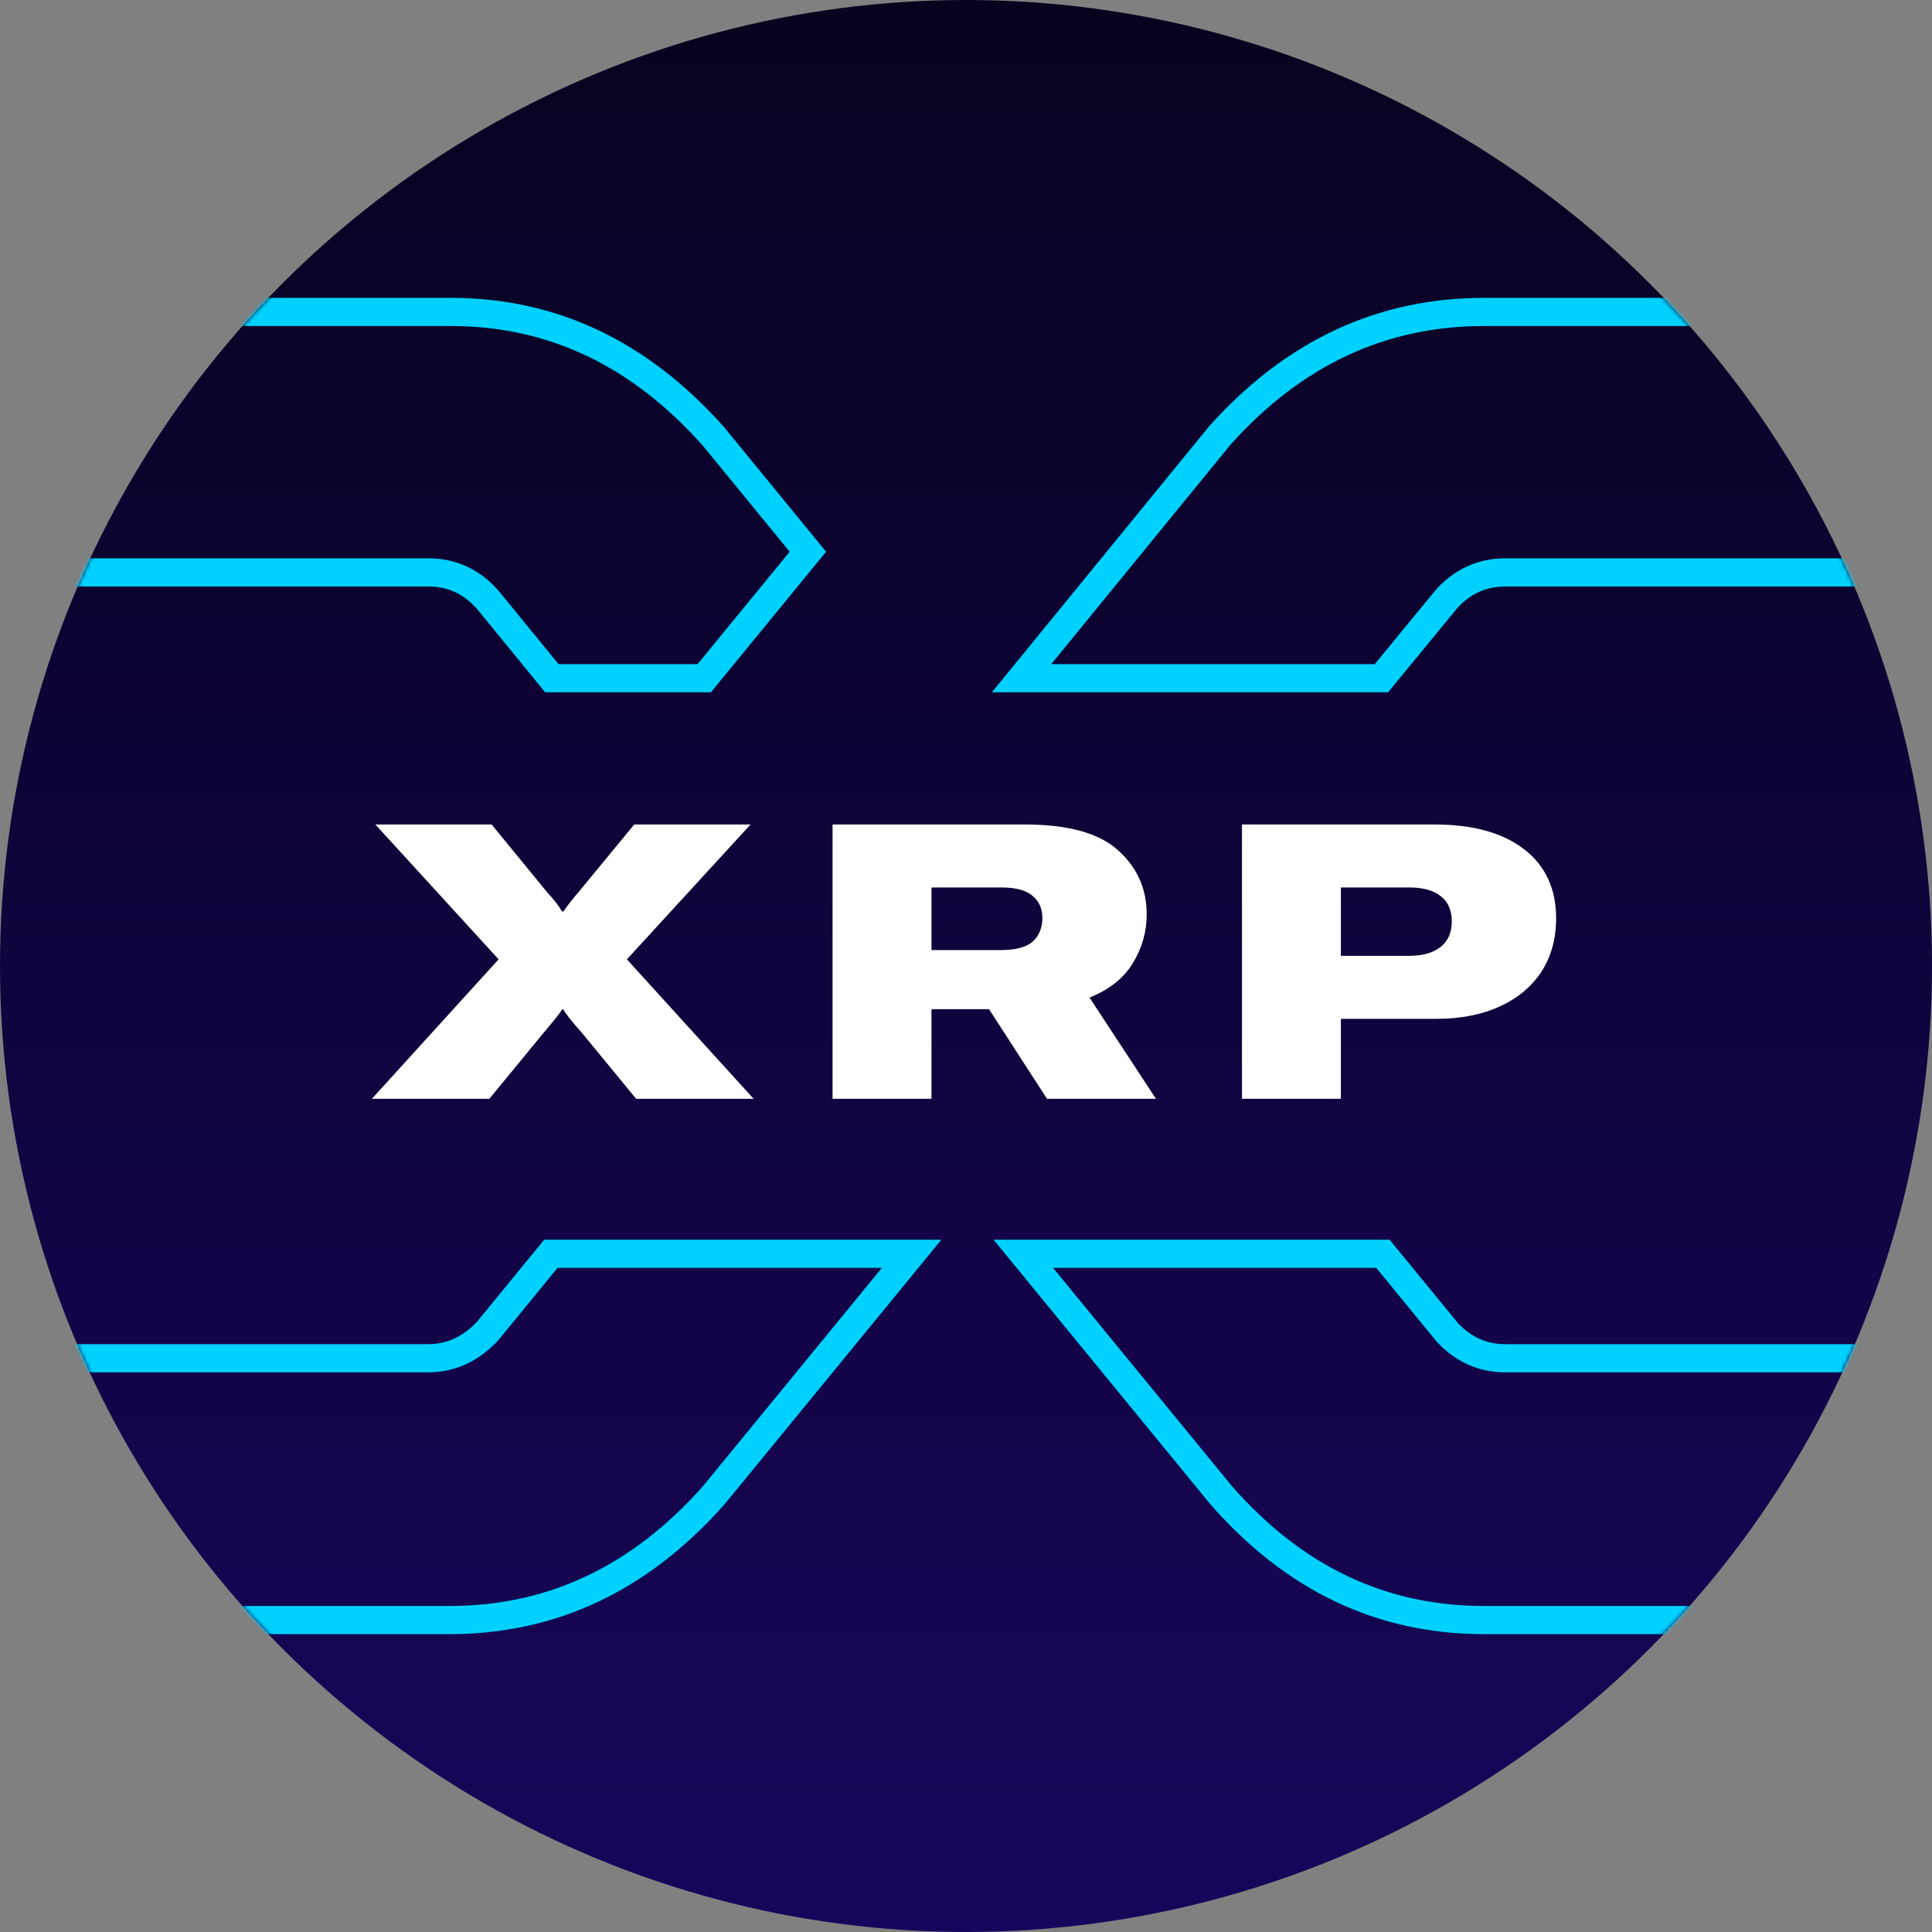 <svg width="480" height="480" viewBox="0 0 480 480" fill="none" xmlns="http://www.w3.org/2000/svg">
<rect x="0" y="0" width="480" height="480" fill="#808080" stroke="none"/>
<circle cx="240" cy="240" r="240" fill="url(#paint0_linear)"/>
<mask id="mask0" mask-type="alpha" maskUnits="userSpaceOnUse" x="0" y="0" width="480" height="480">
<circle cx="240" cy="240" r="240" fill="url(#paint1_linear)"/>
</mask>
<g mask="url(#mask0)">
<path fill-rule="evenodd" clip-rule="evenodd" d="M123.924 146.839L138.76 165H173.312L196.192 137.076L174.636 110.748C156.805 90.694 136.027 81 112.011 81H12V138.71H106.428C113.355 138.71 119.293 141.538 123.848 146.752L123.924 146.839ZM179.963 106.205L205.24 137.078L176.626 172H135.439L118.576 151.357C115.289 147.595 111.243 145.71 106.428 145.71H7.951C7.076 145.71 6.361 145.433 5.822 144.879C5.274 144.334 5 143.717 5 143.056V76.654C5 75.993 5.274 75.385 5.822 74.831C6.361 74.277 7.076 74 7.951 74H112.011C138.27 74 160.923 84.741 179.963 106.205ZM123.852 332.909L123.701 333.071C119.042 338.081 113.205 340.951 106.428 340.951H12.327V399H111.685C135.94 399 156.82 389.299 174.636 369.252L219.1 315H138.518L123.852 332.909ZM135.203 308H233.888L179.963 373.795C160.923 395.268 138.164 406 111.685 406H7.951C7.076 406 6.414 405.723 5.981 405.169C5.539 404.615 5.327 403.9 5.327 403.007V336.605C5.327 335.943 5.539 335.336 5.981 334.782C6.414 334.228 7.076 333.951 7.951 333.951H106.428C111.022 333.951 115.068 332.074 118.576 328.303L135.203 308ZM362.153 328.643C365.439 332.19 369.371 333.96 373.974 333.96H472.451C473.325 333.96 473.979 334.237 474.421 334.791C474.854 335.345 475.075 336.069 475.075 336.944V403.346C475.075 404.007 474.854 404.624 474.421 405.169C473.979 405.723 473.325 406 472.451 406H368.717C342.238 406 319.585 395.268 300.766 373.795L246.848 308H345.245L362.153 328.643ZM341.93 315H261.635L306.106 369.268C323.696 389.299 344.46 399 368.717 399H468.075V340.96H373.974C367.312 340.96 361.552 338.295 357.018 333.4L356.872 333.244L341.93 315ZM361.826 151.357C365.112 147.595 369.159 145.71 373.974 145.71H472.451C473.325 145.71 473.979 145.433 474.421 144.879C474.854 144.334 475.075 143.717 475.075 143.056V76.654C475.075 75.769 474.854 75.108 474.421 74.661C473.979 74.223 473.325 74 472.451 74H368.717C342.238 74 319.479 84.625 300.439 105.874L246.427 172H344.868L361.826 151.357ZM341.559 165L356.484 146.832L356.554 146.752C361.109 141.538 367.047 138.71 373.974 138.71H468.075V81H368.717C344.443 81 323.562 90.611 305.758 110.428L261.183 165H341.559Z" fill="#00D1FF"/>
</g>
<path d="M93.255 204.84H122.151L135.975 221.736C137.703 223.592 138.919 225.16 139.623 226.44H140.007C140.839 225.16 142.055 223.592 143.655 221.736L157.575 204.84H186.471L155.751 238.344L187.239 273H158.055L144.711 256.776C142.151 253.896 140.551 251.88 139.911 250.728H139.719C139.079 251.752 137.447 253.8 134.823 256.872L121.575 273H92.391L123.879 238.344L93.255 204.84Z" fill="white"/>
<path d="M245.727 250.728H231.423V273H206.847V204.84H254.559C265.375 204.84 273.119 206.984 277.791 211.272C282.527 215.496 284.895 220.808 284.895 227.208C284.895 231.496 283.743 235.528 281.439 239.304C279.199 243.016 275.615 245.864 270.687 247.848L287.199 273H260.127L245.727 250.728ZM231.423 236.04H248.703C252.351 236.04 254.975 235.336 256.575 233.928C258.175 232.456 258.975 230.504 258.975 228.072C258.975 225.768 258.175 223.944 256.575 222.6C254.975 221.192 252.383 220.488 248.799 220.488H231.423V236.04Z" fill="white"/>
<path d="M356.374 204.84C365.91 204.84 373.334 206.888 378.646 210.984C383.958 215.08 386.614 220.808 386.614 228.168C386.614 233.224 385.398 237.64 382.966 241.416C380.534 245.128 377.078 248.008 372.598 250.056C368.118 252.104 362.87 253.128 356.854 253.128H333.142V273H308.566V204.84H356.374ZM350.038 237.48C353.43 237.48 356.054 236.744 357.91 235.272C359.766 233.8 360.694 231.688 360.694 228.936C360.694 226.184 359.798 224.104 358.006 222.696C356.214 221.224 353.59 220.488 350.134 220.488H333.142V237.48H350.038Z" fill="white"/>
<defs>
<linearGradient id="paint0_linear" x1="240" y1="0" x2="240" y2="701.818" gradientUnits="userSpaceOnUse">
<stop stop-color="#08021E"/>
<stop offset="1" stop-color="#1F0777"/>
</linearGradient>
<linearGradient id="paint1_linear" x1="240" y1="0" x2="240" y2="701.818" gradientUnits="userSpaceOnUse">
<stop stop-color="#08021E"/>
<stop offset="1" stop-color="#1F0777"/>
</linearGradient>
</defs>
</svg>

